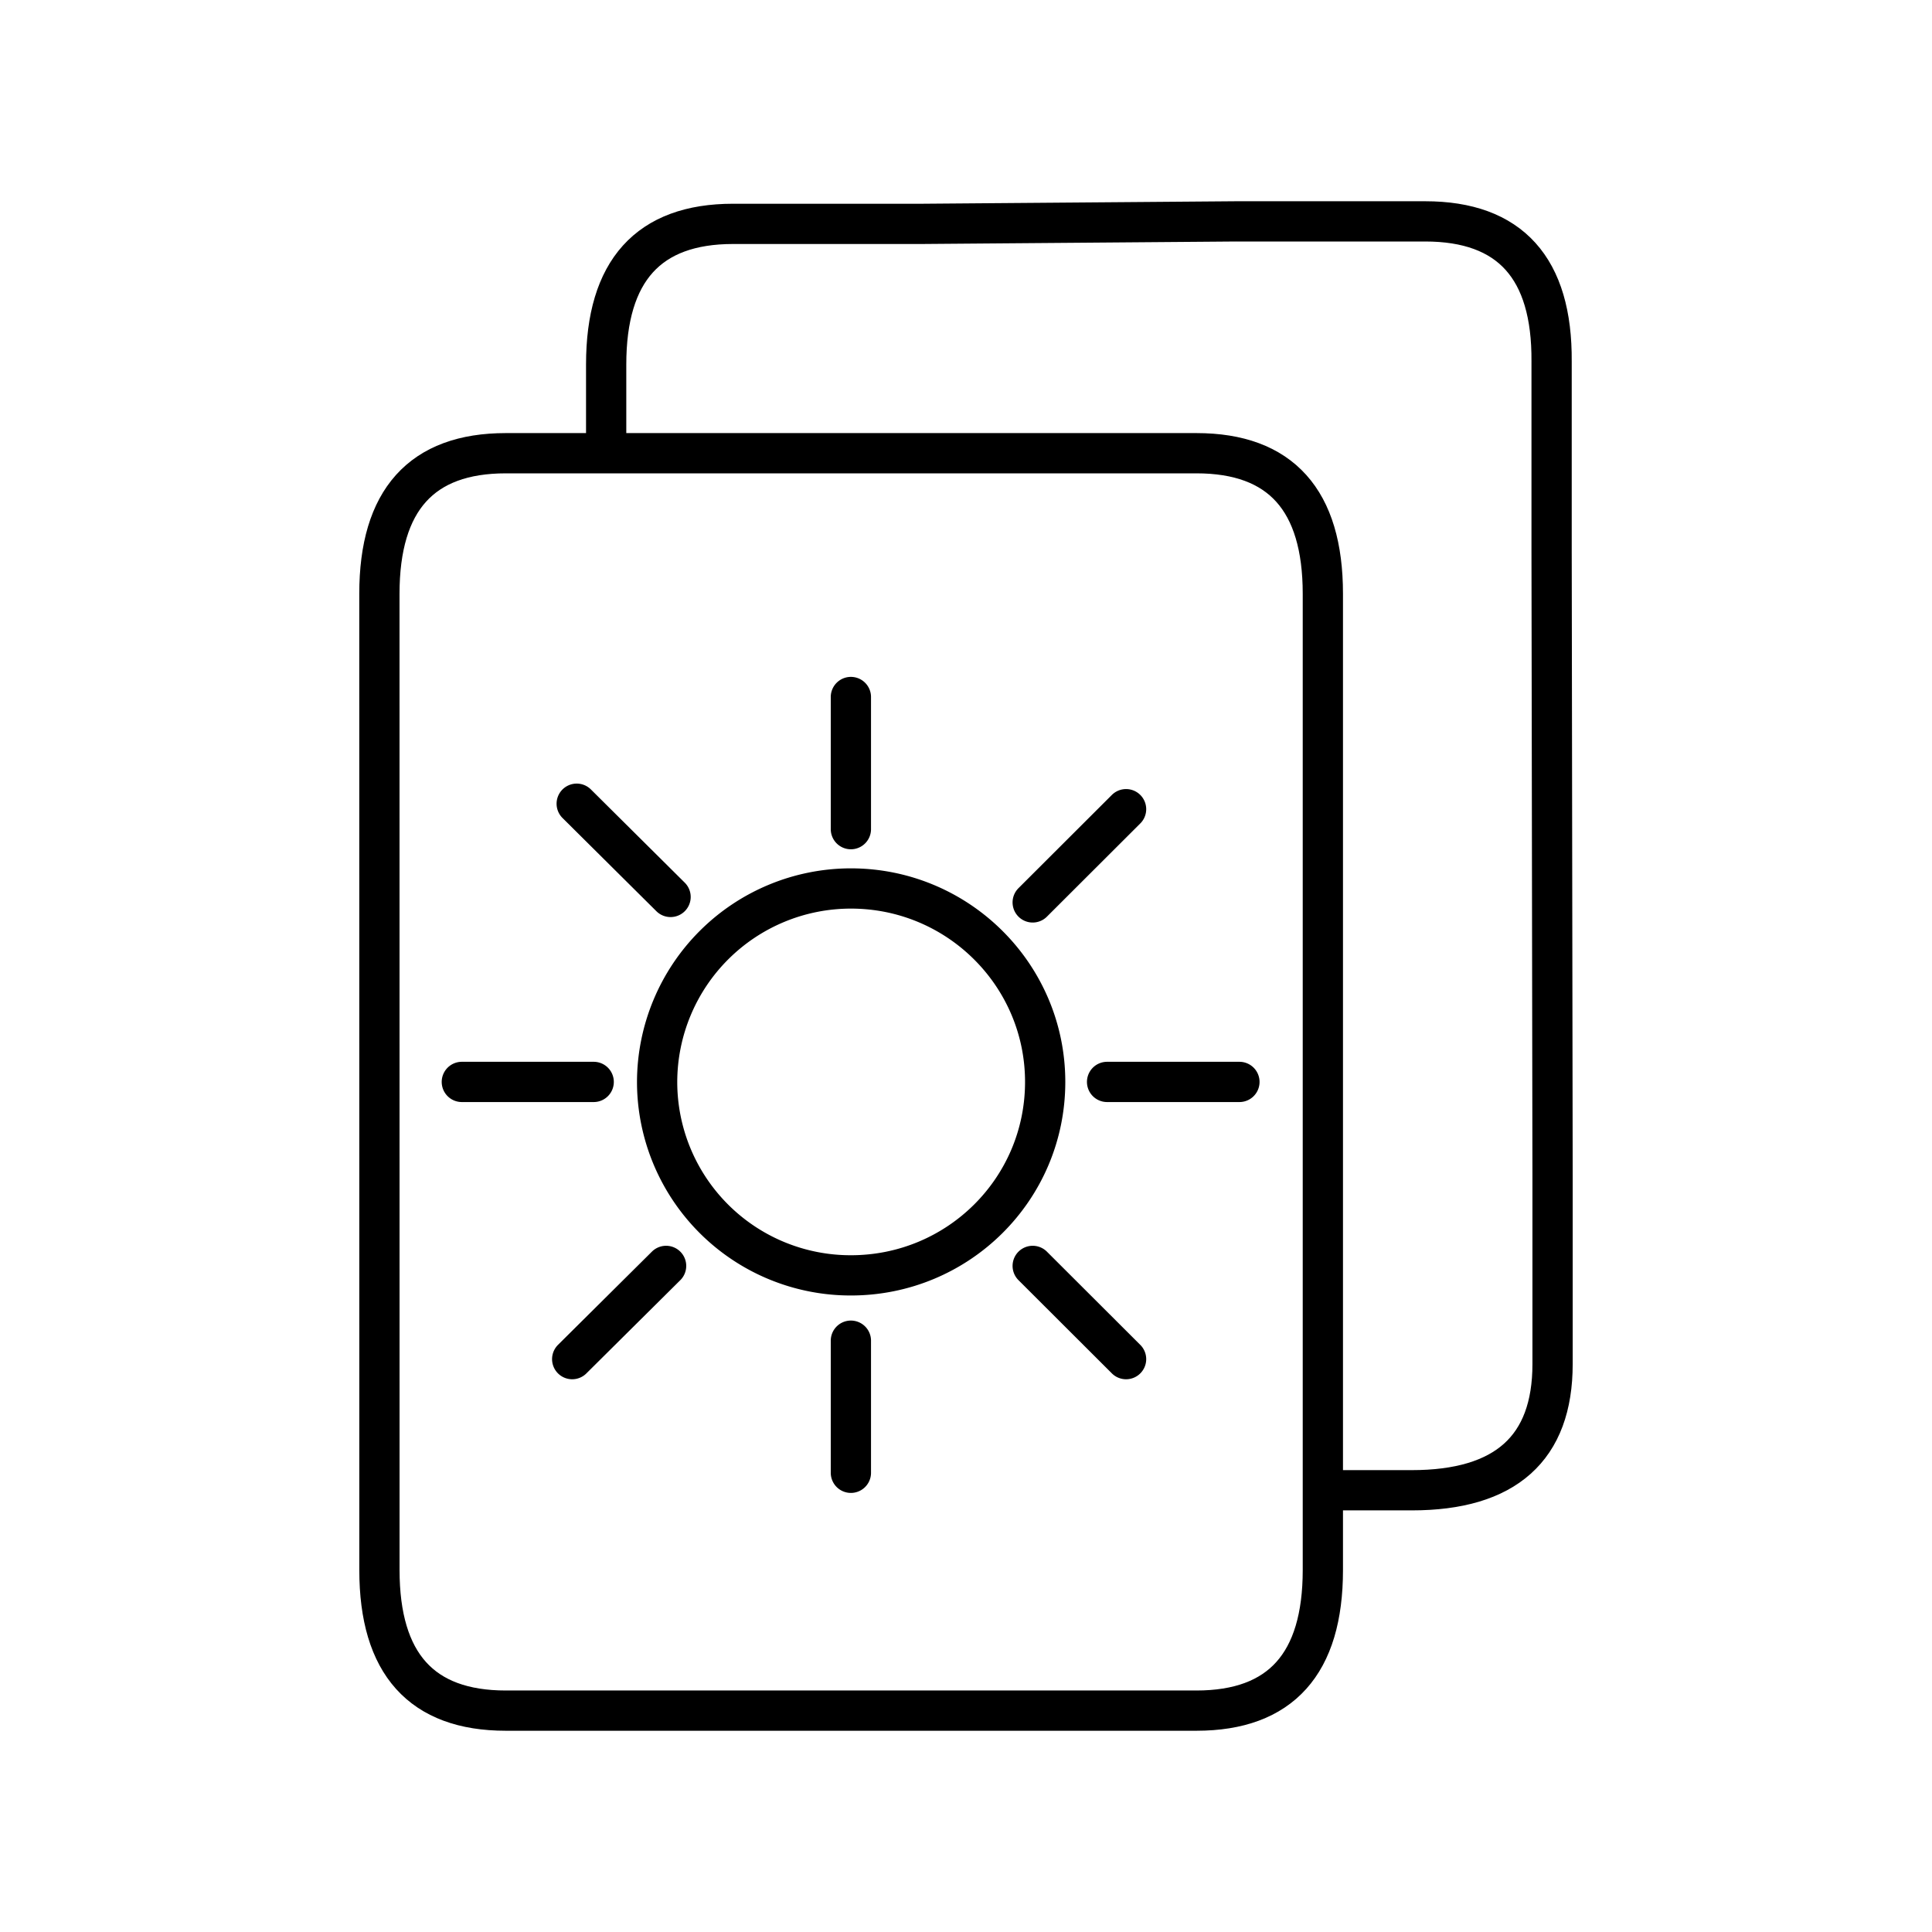 <svg xmlns="http://www.w3.org/2000/svg" width="1em" height="1em" viewBox="0 0 48 48"><path fill="none" stroke="currentColor" stroke-linecap="round" stroke-linejoin="round" d="M9.427 34.312v4.695q0 3.493 3.139 3.493h17.16q3.14 0 3.14-3.493V14.753q0-3.493-3.14-3.493h-17.16q-3.14 0-3.14 3.493z"/><path fill="none" stroke="currentColor" stroke-linecap="round" stroke-linejoin="round" d="M15.06 11.074V9.055q0-3.493 3.152-3.493h4.702l7.792-.062h4.703q3.165 0 3.14 3.48v4.708l.024 15.508v4.695q0 3.135-3.5 3.134h-2.022"/><path fill="none" stroke="currentColor" stroke-linecap="round" stroke-linejoin="round" d="M21.14 22.074c2.668 0 4.827 2.155 4.827 4.806c0 2.663-2.16 4.806-4.827 4.806a4.807 4.807 0 0 1-4.814-4.806a4.815 4.815 0 0 1 4.814-4.806m0-4.757V20.6m0 12.709v3.282m-6.39-9.711h-3.276m19.319 0h-3.288m-13.289 6.887l2.333-2.316m9.108-9.031l2.32-2.316m-11.317 2.18l-2.332-2.316m13.649 13.799l-2.32-2.316"/></svg>
